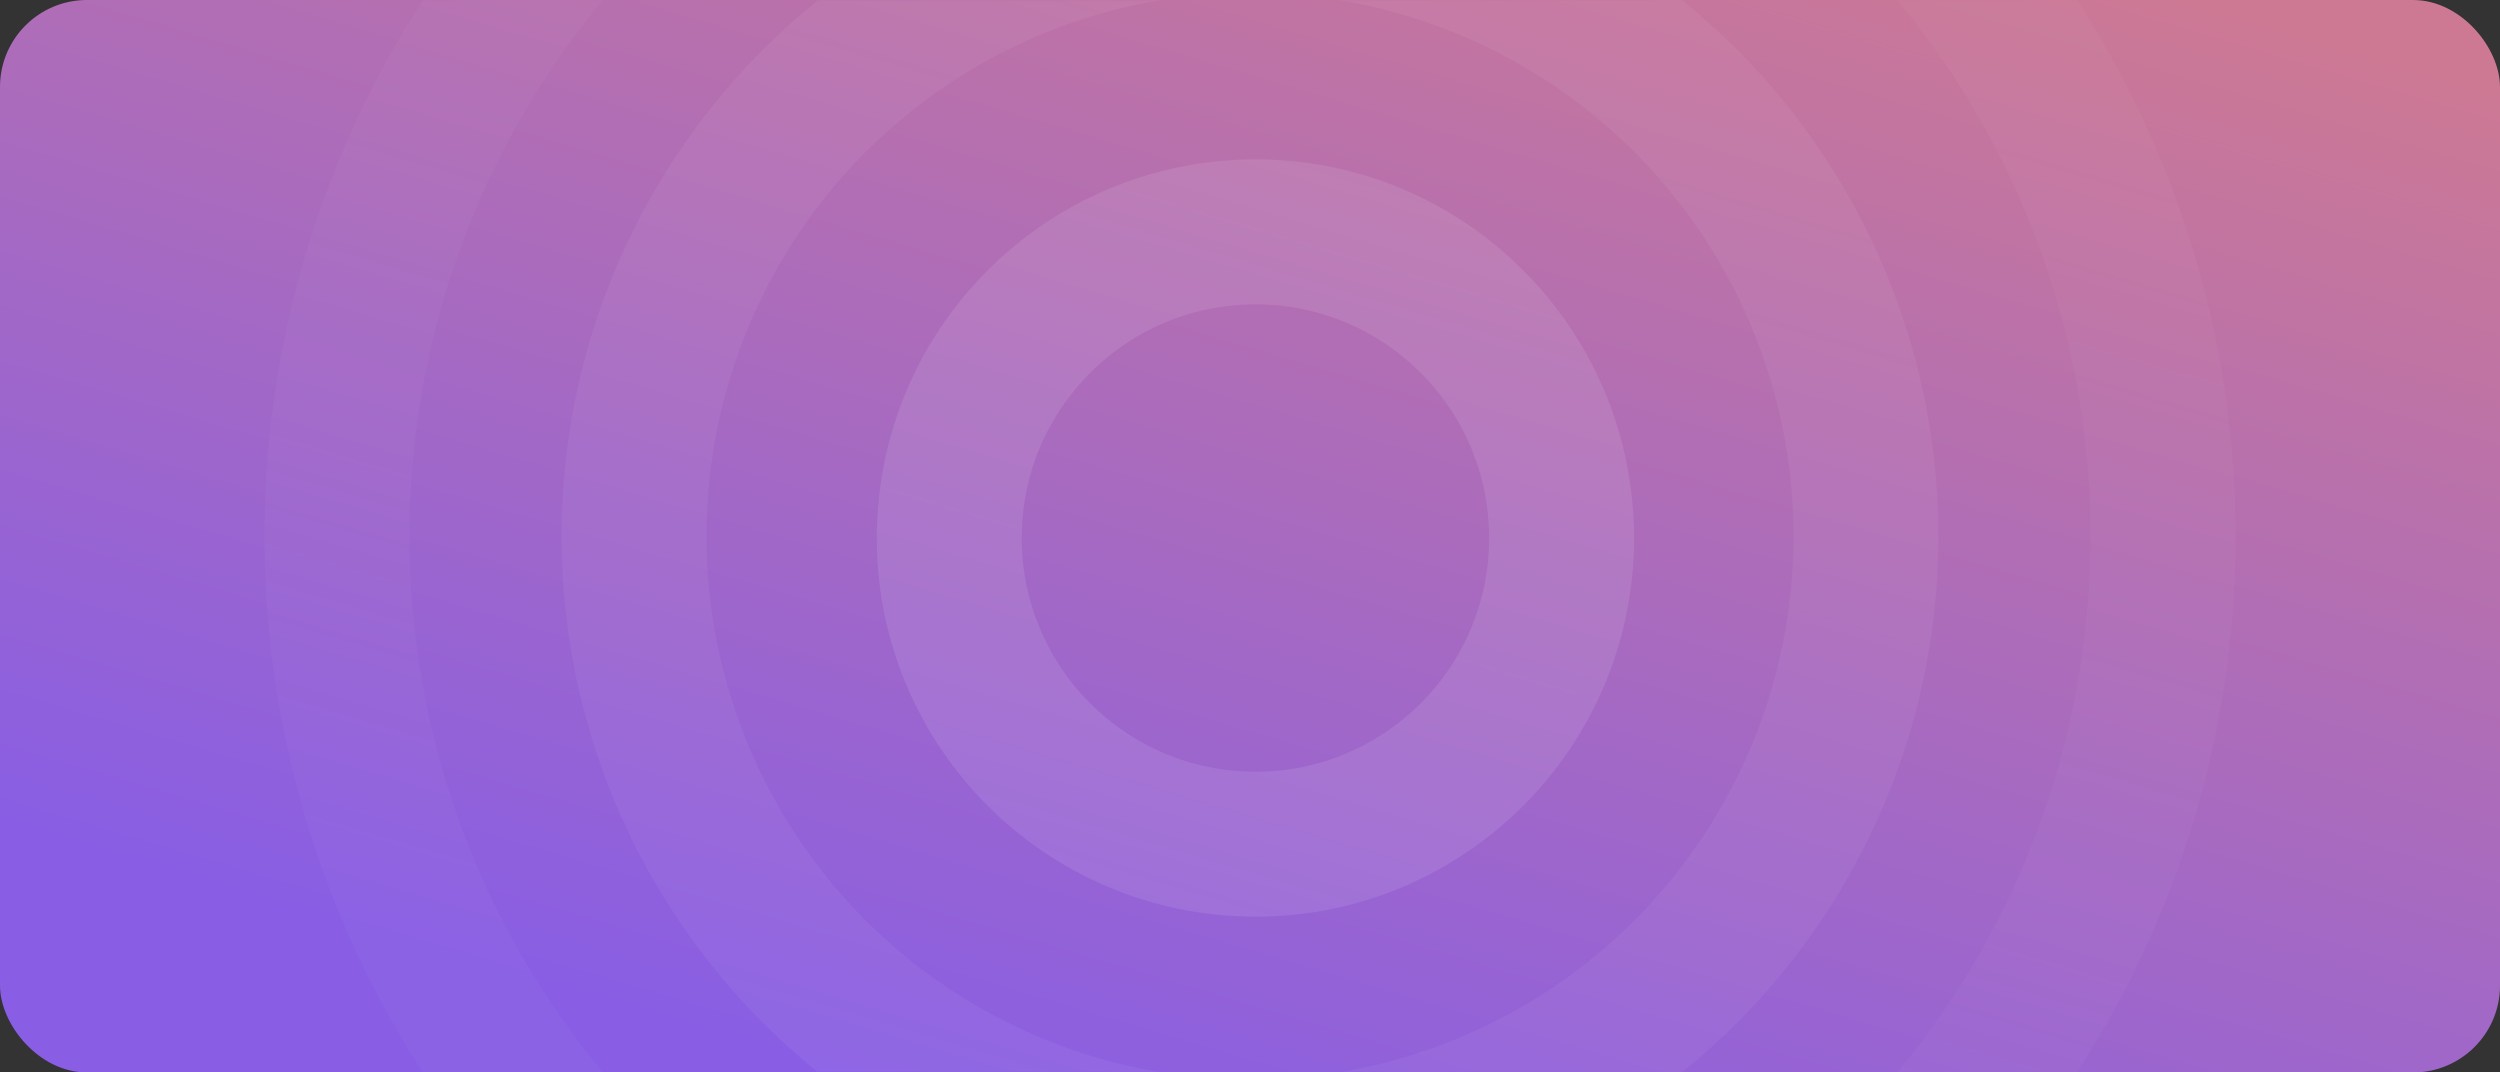 
<svg width="690px" height="296px" viewBox="0 0 690 296" version="1.1" xmlns="http://www.w3.org/2000/svg" xmlns:xlink="http://www.w3.org/1999/xlink">
    <rect x="0" y="0" width="690" height="296" fill="#333333" stroke="none"/>
    <!-- Generator: Sketch 48.2 (47327) - http://www.bohemiancoding.com/sketch -->
    <desc>Created with Sketch.</desc>
    <defs>
        <linearGradient x1="33.601%" y1="100%" x2="98.1%" y2="7.341%" id="linearGradient-1">
            <stop stop-color="#895EE4" offset="0%"></stop>
            <stop stop-color="#CD7994" offset="100%"></stop>
        </linearGradient>
        <rect id="path-2" x="0" y="0" width="690" height="296" rx="24"></rect>
    </defs>
    <g id="Page-1" stroke="none" stroke-width="1" fill="none" fill-rule="evenodd">
        <g id="Desktop-Night" transform="translate(-376, -364)">
            <g id="Popup">
                <g id="Popup-Modal" transform="translate(376, 364)">
                    <mask id="mask-3" fill="white">
                        <use xlink:href="#path-2"></use>
                    </mask>
                    <use id="Mask" fill="url(#linearGradient-1)" xlink:href="#path-2"></use>
                    <circle id="Oval" stroke-opacity="0.1" stroke="#F6F2FF" stroke-width="40" mask="url(#mask-3)" cx="346.5" cy="148.5" r="84.5"></circle>
                    <circle id="Oval" stroke-opacity="0.05" stroke="#F6F2FF" stroke-width="40" mask="url(#mask-3)" cx="345" cy="148" r="170"></circle>
                    <circle id="Oval" stroke-opacity="0.03" stroke="#F6F2FF" stroke-width="40" mask="url(#mask-3)" cx="345" cy="148" r="252"></circle>
                </g>
            </g>
        </g>
    </g>
</svg>
